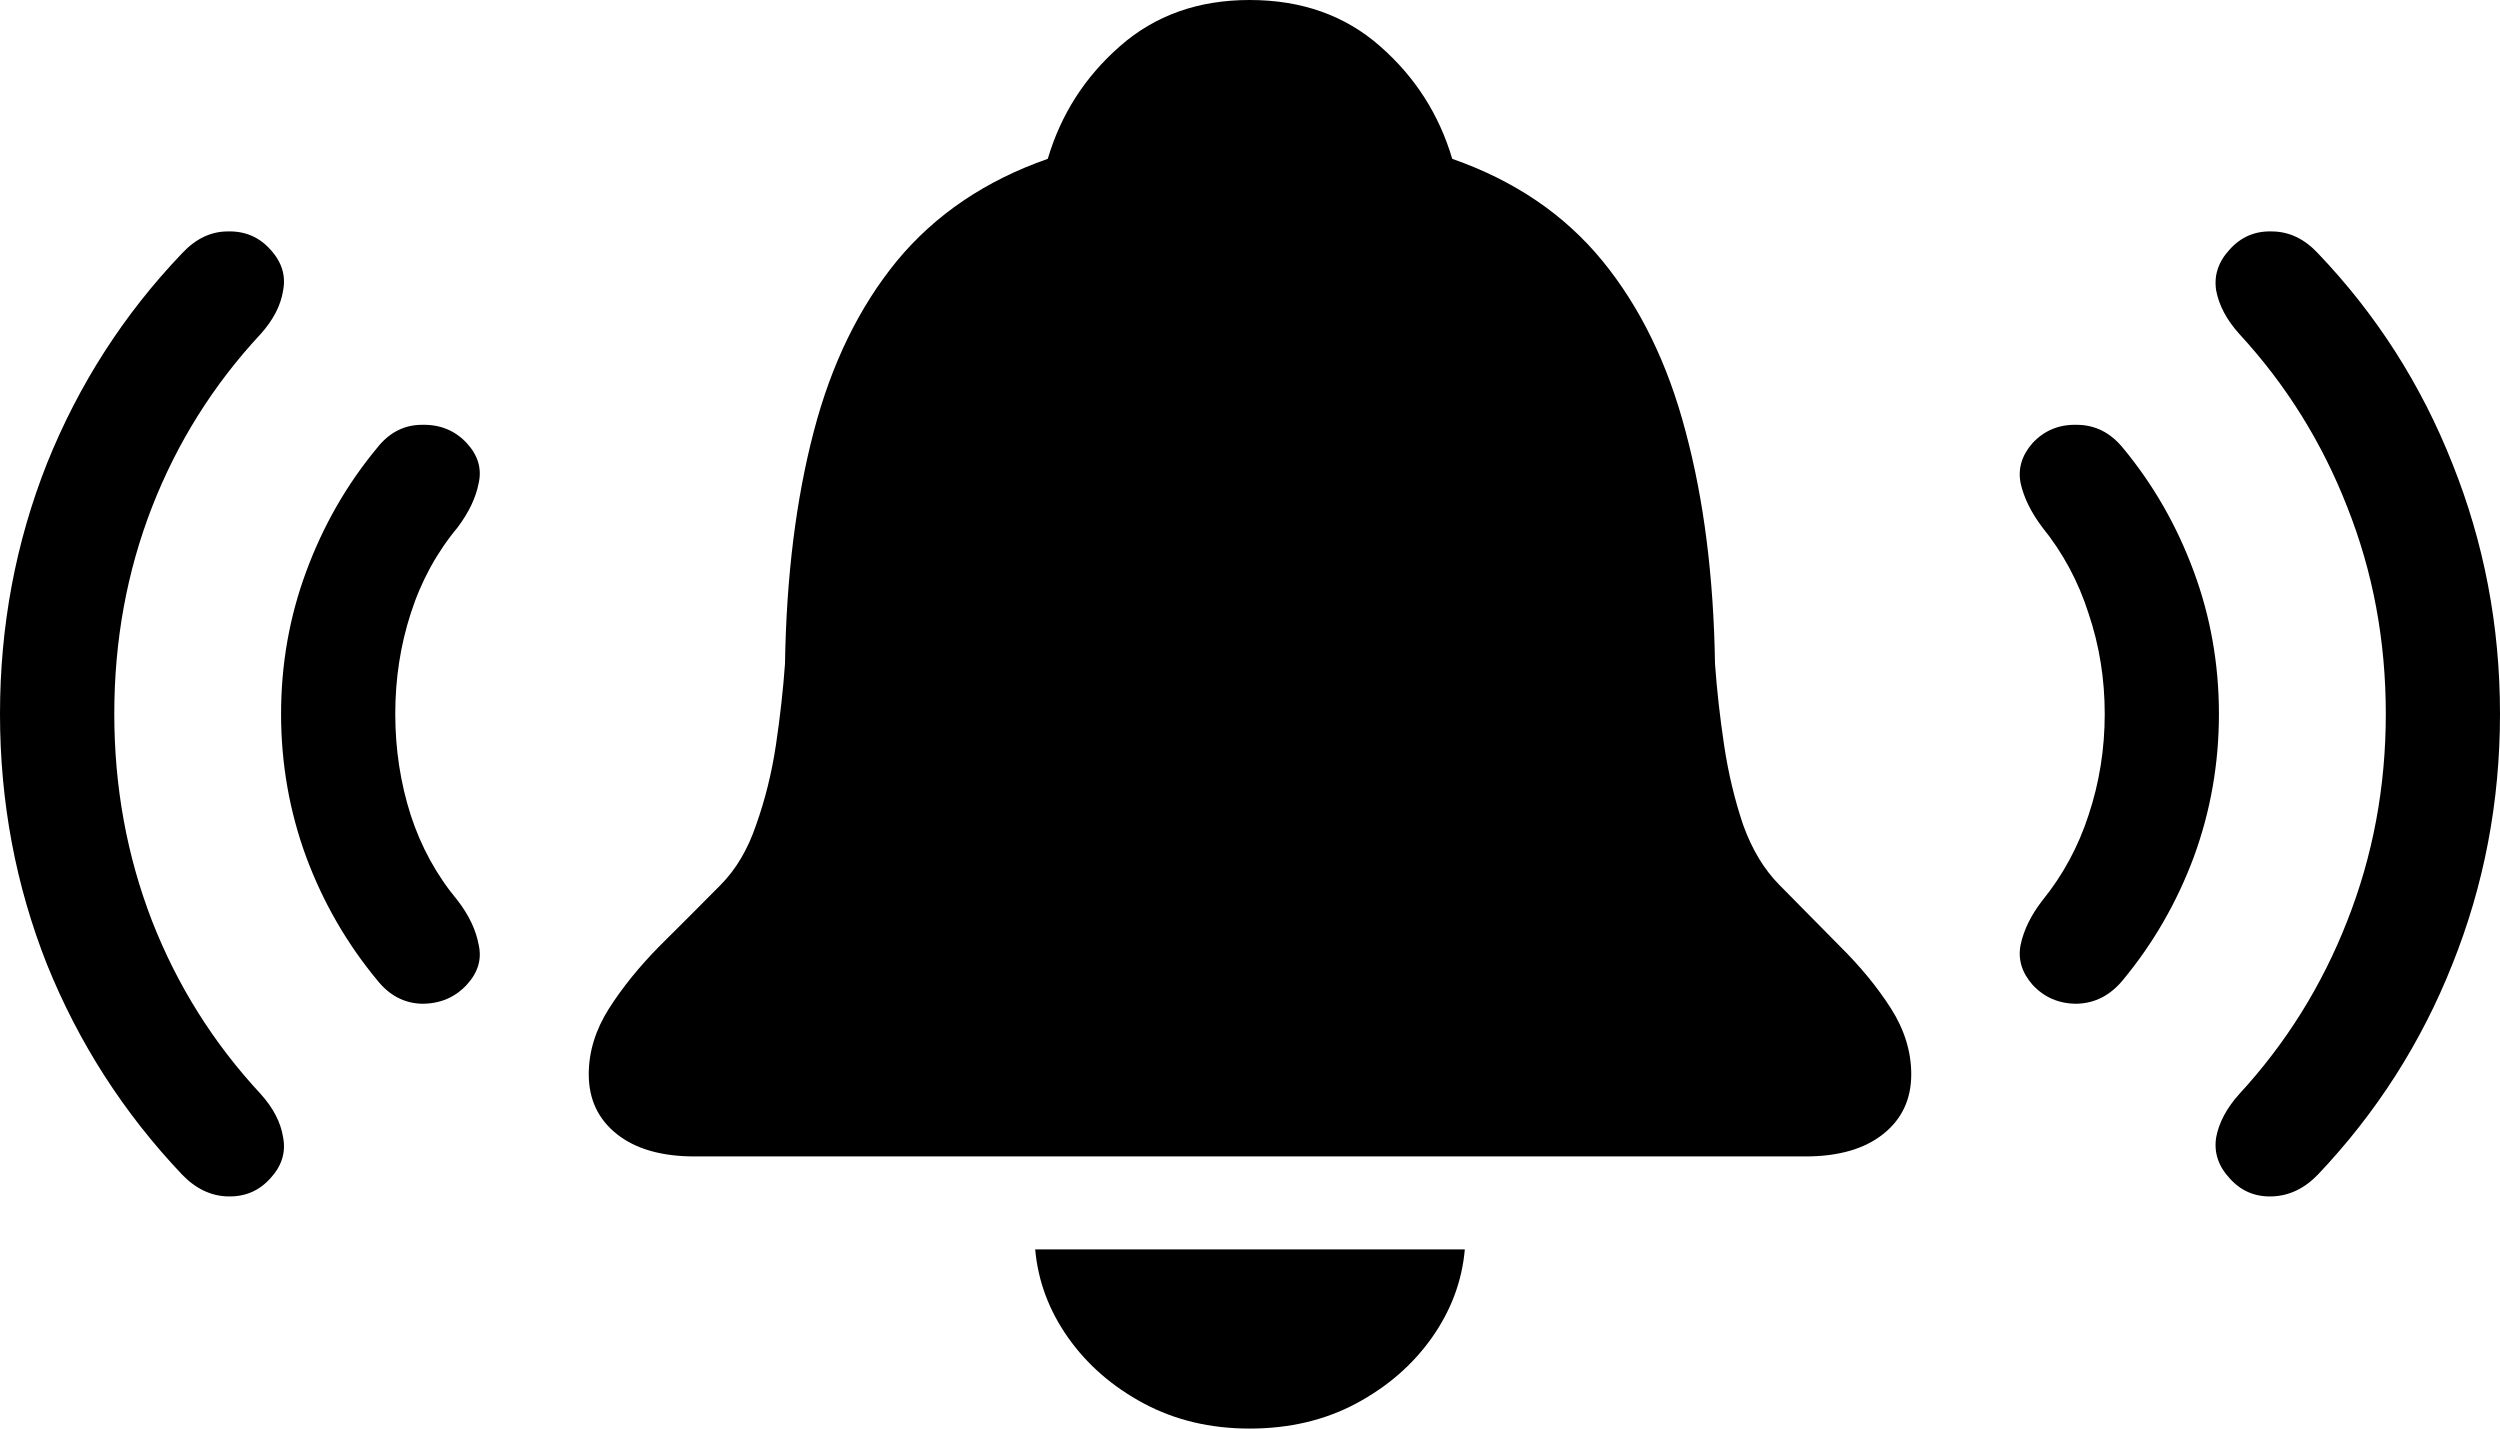 <svg color="rgb(0, 0, 0)" viewBox="0 0 28 16" fill="none">
	<path
		d="M3.03 13.195C3.156 13.058 3.203 12.906 3.171 12.739C3.145 12.572 3.061 12.41 2.92 12.253C2.392 11.685 1.986 11.039 1.703 10.315C1.421 9.585 1.28 8.812 1.28 7.996C1.28 7.175 1.421 6.403 1.703 5.678C1.986 4.953 2.392 4.307 2.92 3.74C3.061 3.583 3.145 3.42 3.171 3.253C3.203 3.086 3.156 2.934 3.03 2.797C2.904 2.655 2.745 2.587 2.551 2.592C2.363 2.592 2.193 2.673 2.041 2.835C1.387 3.519 0.882 4.305 0.526 5.191C0.175 6.078 0 7.013 0 7.996C0 8.979 0.175 9.914 0.526 10.801C0.882 11.683 1.387 12.468 2.041 13.157C2.193 13.314 2.363 13.395 2.551 13.4C2.745 13.405 2.904 13.337 3.03 13.195ZM5.228 11.029C5.354 10.892 5.398 10.743 5.361 10.581C5.33 10.413 5.251 10.249 5.126 10.086C4.89 9.803 4.715 9.483 4.6 9.129C4.485 8.769 4.427 8.391 4.427 7.996C4.427 7.601 4.485 7.226 4.6 6.871C4.715 6.511 4.89 6.19 5.126 5.906C5.251 5.739 5.33 5.574 5.361 5.412C5.398 5.25 5.354 5.1 5.228 4.963C5.097 4.822 4.93 4.753 4.726 4.758C4.527 4.758 4.359 4.844 4.223 5.017C3.883 5.427 3.619 5.888 3.43 6.4C3.242 6.907 3.148 7.439 3.148 7.996C3.148 8.554 3.242 9.088 3.43 9.6C3.619 10.107 3.883 10.565 4.223 10.976C4.359 11.148 4.527 11.237 4.726 11.242C4.93 11.242 5.097 11.171 5.228 11.029ZM24.97 13.195C25.096 13.337 25.253 13.405 25.441 13.4C25.635 13.395 25.807 13.314 25.959 13.157C26.613 12.468 27.116 11.683 27.466 10.801C27.822 9.914 28 8.979 28 7.996C28 7.013 27.822 6.078 27.466 5.191C27.116 4.305 26.613 3.519 25.959 2.835C25.807 2.673 25.635 2.592 25.441 2.592C25.253 2.587 25.096 2.655 24.97 2.797C24.844 2.934 24.795 3.086 24.821 3.253C24.852 3.42 24.939 3.583 25.08 3.74C25.603 4.307 26.006 4.953 26.289 5.678C26.577 6.403 26.721 7.175 26.721 7.996C26.721 8.812 26.577 9.585 26.289 10.315C26.006 11.039 25.603 11.685 25.08 12.253C24.939 12.41 24.852 12.572 24.821 12.739C24.795 12.906 24.844 13.058 24.97 13.195ZM22.764 11.029C22.895 11.171 23.06 11.242 23.259 11.242C23.463 11.237 23.636 11.148 23.777 10.976C24.117 10.565 24.381 10.107 24.57 9.6C24.758 9.088 24.852 8.554 24.852 7.996C24.852 7.439 24.758 6.907 24.57 6.4C24.381 5.888 24.117 5.427 23.777 5.017C23.636 4.844 23.463 4.758 23.259 4.758C23.06 4.753 22.895 4.822 22.764 4.963C22.644 5.1 22.599 5.25 22.631 5.412C22.667 5.574 22.748 5.739 22.874 5.906C23.104 6.19 23.277 6.511 23.392 6.871C23.512 7.226 23.573 7.601 23.573 7.996C23.573 8.391 23.512 8.769 23.392 9.129C23.277 9.483 23.104 9.803 22.874 10.086C22.748 10.249 22.667 10.413 22.631 10.581C22.599 10.743 22.644 10.892 22.764 11.029ZM7.779 12.952H20.221C20.592 12.952 20.883 12.868 21.092 12.701C21.302 12.534 21.406 12.311 21.406 12.032C21.406 11.779 21.33 11.533 21.179 11.295C21.027 11.057 20.836 10.824 20.605 10.596C20.381 10.368 20.155 10.14 19.93 9.912C19.758 9.739 19.622 9.514 19.522 9.235C19.428 8.956 19.357 8.66 19.31 8.346C19.263 8.032 19.229 7.728 19.208 7.434C19.193 6.461 19.083 5.594 18.879 4.834C18.68 4.074 18.368 3.436 17.945 2.919C17.521 2.402 16.961 2.022 16.265 1.779C16.118 1.282 15.849 0.861 15.456 0.517C15.064 0.172 14.577 0 13.996 0C13.42 0 12.936 0.172 12.544 0.517C12.151 0.861 11.882 1.282 11.735 1.779C11.039 2.022 10.477 2.402 10.048 2.919C9.624 3.436 9.312 4.074 9.114 4.834C8.915 5.594 8.807 6.461 8.792 7.434C8.771 7.728 8.737 8.032 8.69 8.346C8.643 8.66 8.569 8.956 8.47 9.235C8.376 9.514 8.242 9.739 8.07 9.912C7.845 10.14 7.617 10.368 7.387 10.596C7.162 10.824 6.973 11.057 6.821 11.295C6.67 11.533 6.594 11.779 6.594 12.032C6.594 12.311 6.698 12.534 6.908 12.701C7.117 12.868 7.408 12.952 7.779 12.952ZM13.996 16C14.441 16 14.839 15.906 15.189 15.719C15.54 15.531 15.822 15.286 16.037 14.982C16.252 14.677 16.375 14.348 16.406 13.993H11.594C11.626 14.348 11.748 14.677 11.963 14.982C12.178 15.286 12.46 15.531 12.811 15.719C13.161 15.906 13.556 16 13.996 16Z"
		fill="currentColor"
	/>
</svg>
